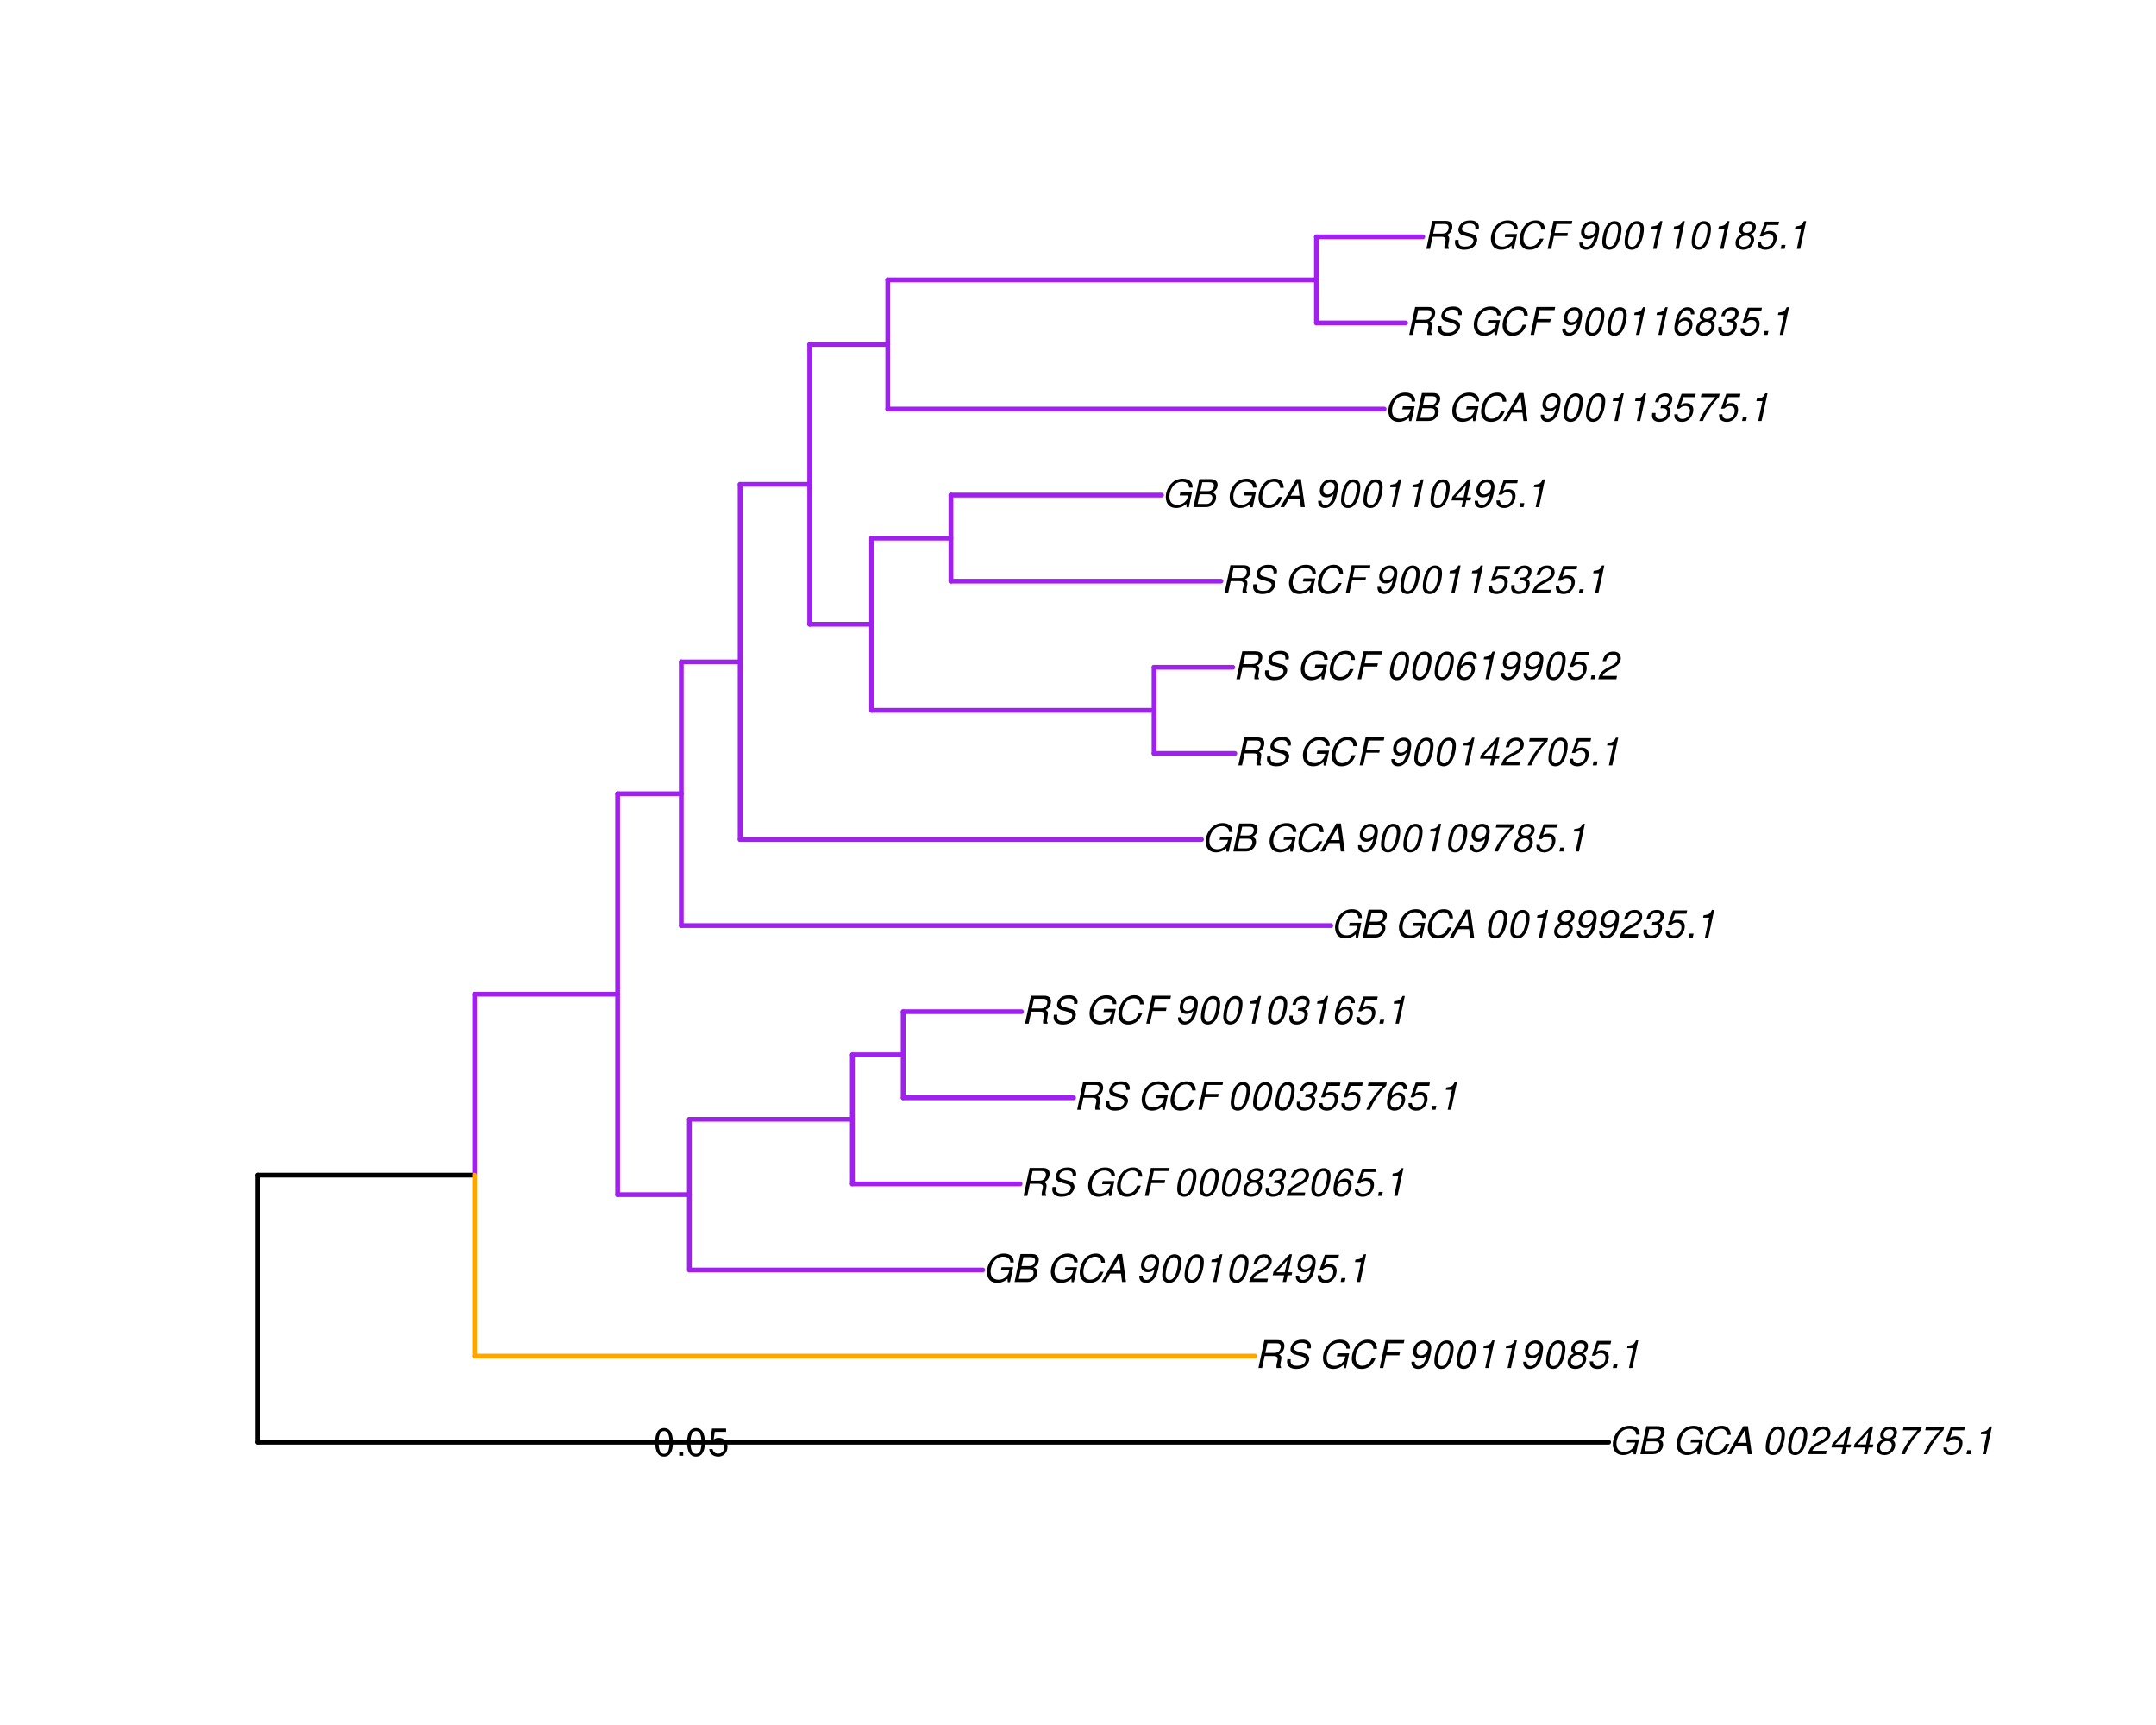 <?xml version="1.0" encoding="UTF-8"?>
<svg xmlns="http://www.w3.org/2000/svg" xmlns:xlink="http://www.w3.org/1999/xlink" width="675pt" height="540pt" viewBox="0 0 675 540" version="1.1">
<defs>
<g>
<symbol overflow="visible" id="glyph0-0">
<path style="stroke:none;" d=""/>
</symbol>
<symbol overflow="visible" id="glyph0-1">
<path style="stroke:none;" d="M 9.516 -4.625 L 5.875 -4.625 L 5.656 -3.641 L 8.312 -3.641 L 8.25 -3.328 C 8.062 -2.531 7.719 -1.984 7.109 -1.469 C 6.453 -0.953 5.766 -0.703 4.938 -0.703 C 4.047 -0.703 3.281 -1.031 2.906 -1.578 C 2.609 -2 2.453 -2.641 2.453 -3.328 C 2.453 -4.375 2.875 -5.609 3.516 -6.453 C 4.25 -7.406 5.281 -7.922 6.438 -7.922 C 7.172 -7.922 7.781 -7.703 8.172 -7.297 C 8.484 -6.969 8.609 -6.641 8.609 -6.094 L 9.703 -6.094 L 9.703 -6.297 C 9.703 -7.891 8.547 -8.891 6.656 -8.891 C 5.266 -8.891 4.094 -8.406 3.156 -7.469 C 2 -6.328 1.312 -4.688 1.312 -3.125 C 1.312 -2 1.719 -0.969 2.391 -0.422 C 2.922 0.031 3.719 0.281 4.531 0.281 C 5.312 0.281 6.141 0.062 6.797 -0.312 C 7.078 -0.484 7.312 -0.641 7.766 -1.031 L 7.812 0.047 L 8.516 0.047 Z M 9.516 -4.625 "/>
</symbol>
<symbol overflow="visible" id="glyph0-2">
<path style="stroke:none;" d="M 0.953 0 L 4.906 0 C 5.891 0 6.656 -0.344 7.281 -1.047 C 7.797 -1.625 8.062 -2.312 8.062 -3.094 C 8.062 -3.828 7.734 -4.25 6.906 -4.609 C 7.953 -5.078 8.531 -5.938 8.531 -7.016 C 8.531 -7.469 8.406 -7.812 8.094 -8.141 C 7.688 -8.562 7.188 -8.75 6.359 -8.75 L 2.812 -8.75 Z M 3.125 -4.984 L 3.734 -7.766 L 5.891 -7.766 C 6.922 -7.766 7.375 -7.438 7.375 -6.734 C 7.375 -6.281 7.219 -5.859 6.922 -5.531 C 6.562 -5.141 6.094 -4.984 5.297 -4.984 Z M 2.281 -0.984 L 2.922 -4 L 5.641 -4 C 6.469 -4 6.906 -3.625 6.906 -2.906 C 6.906 -2.438 6.781 -2.031 6.5 -1.672 C 6.125 -1.188 5.672 -0.984 5 -0.984 Z M 2.281 -0.984 "/>
</symbol>
<symbol overflow="visible" id="glyph0-3">
<path style="stroke:none;" d=""/>
</symbol>
<symbol overflow="visible" id="glyph0-4">
<path style="stroke:none;" d="M 9.234 -6.031 C 9.203 -6.75 9.078 -7.203 8.859 -7.609 C 8.359 -8.453 7.531 -8.891 6.391 -8.891 C 4.984 -8.891 3.812 -8.328 2.875 -7.203 C 1.938 -6.062 1.344 -4.422 1.344 -2.906 C 1.344 -2.062 1.578 -1.312 2.031 -0.75 C 2.578 -0.047 3.344 0.281 4.406 0.281 C 5.672 0.281 6.781 -0.188 7.562 -1.047 C 8.031 -1.562 8.406 -2.219 8.812 -3.188 L 7.641 -3.188 C 7.344 -2.516 7.156 -2.141 6.938 -1.844 C 6.438 -1.141 5.516 -0.703 4.578 -0.703 C 3.328 -0.703 2.5 -1.672 2.5 -3.125 C 2.5 -4.219 2.859 -5.406 3.469 -6.328 C 4.203 -7.406 5.078 -7.922 6.188 -7.922 C 7.391 -7.922 7.984 -7.328 8.094 -6.031 Z M 9.234 -6.031 "/>
</symbol>
<symbol overflow="visible" id="glyph0-5">
<path style="stroke:none;" d="M 6.281 -2.625 L 6.609 0 L 7.844 0 L 6.625 -8.75 L 5.188 -8.75 L 0.203 0 L 1.391 0 L 2.875 -2.625 Z M 6.172 -3.562 L 3.391 -3.562 L 5.688 -7.562 Z M 6.172 -3.562 "/>
</symbol>
<symbol overflow="visible" id="glyph0-6">
<path style="stroke:none;" d="M 5.047 -8.672 C 4.062 -8.672 3.234 -8.188 2.562 -7.188 C 1.781 -6.062 1.188 -3.828 1.188 -2.078 C 1.188 -1.328 1.406 -0.688 1.781 -0.312 C 2.141 0.047 2.734 0.281 3.312 0.281 C 4.344 0.281 5.141 -0.188 5.828 -1.219 C 6.609 -2.359 7.203 -4.562 7.203 -6.312 C 7.203 -7.797 6.391 -8.672 5.047 -8.672 Z M 4.906 -7.75 C 5.688 -7.75 6.141 -7.172 6.141 -6.188 C 6.141 -5.047 5.734 -3.156 5.281 -2.172 C 4.781 -1.109 4.219 -0.641 3.438 -0.641 C 2.703 -0.641 2.25 -1.234 2.25 -2.203 C 2.25 -3.344 2.641 -5.219 3.109 -6.234 C 3.578 -7.266 4.156 -7.75 4.906 -7.75 Z M 4.906 -7.75 "/>
</symbol>
<symbol overflow="visible" id="glyph0-7">
<path style="stroke:none;" d="M 6.281 -1.047 L 1.766 -1.047 C 1.969 -1.641 2.641 -2.266 3.734 -2.812 L 5.078 -3.531 C 6.688 -4.359 7.469 -5.359 7.469 -6.594 C 7.469 -7.125 7.281 -7.625 6.953 -7.984 C 6.562 -8.453 5.984 -8.672 5.172 -8.672 C 3.328 -8.672 2.266 -7.734 1.781 -5.672 L 2.844 -5.672 C 2.984 -6.219 3.125 -6.594 3.344 -6.906 C 3.719 -7.438 4.328 -7.75 5.031 -7.75 C 5.875 -7.75 6.406 -7.234 6.406 -6.438 C 6.406 -5.656 5.828 -4.906 4.828 -4.391 L 3.578 -3.75 C 1.484 -2.609 0.953 -1.984 0.406 -0.016 L 6.062 -0.016 Z M 6.281 -1.047 "/>
</symbol>
<symbol overflow="visible" id="glyph0-8">
<path style="stroke:none;" d="M 4.359 -2.094 L 3.906 0 L 4.969 0 L 5.406 -2.094 L 6.688 -2.094 L 6.891 -3.031 L 5.609 -3.031 L 6.812 -8.672 L 6.031 -8.672 L 1.016 -3.203 L 0.766 -2.094 Z M 4.562 -3.031 L 1.906 -3.031 L 5.359 -6.844 Z M 4.562 -3.031 "/>
</symbol>
<symbol overflow="visible" id="glyph0-9">
<path style="stroke:none;" d="M 5.719 -4.562 C 6.094 -4.766 6.281 -4.891 6.516 -5.094 C 6.984 -5.516 7.281 -6.203 7.281 -6.875 C 7.281 -7.938 6.406 -8.672 5.125 -8.672 C 3.375 -8.672 2.047 -7.469 2.047 -5.859 C 2.047 -5.297 2.25 -4.938 2.828 -4.578 C 1.562 -3.984 0.906 -3.031 0.906 -1.766 C 0.906 -0.516 1.859 0.281 3.375 0.281 C 4.375 0.281 5.234 -0.109 5.922 -0.891 C 6.438 -1.484 6.734 -2.234 6.734 -2.922 C 6.734 -3.641 6.391 -4.219 5.719 -4.562 Z M 4.938 -7.75 C 5.75 -7.75 6.234 -7.359 6.234 -6.703 C 6.234 -6.328 6.078 -5.906 5.828 -5.609 C 5.484 -5.188 5.016 -4.984 4.375 -4.984 C 3.578 -4.984 3.109 -5.359 3.109 -5.984 C 3.109 -7.031 3.859 -7.75 4.938 -7.75 Z M 4.156 -4.094 C 5.094 -4.094 5.672 -3.578 5.672 -2.766 C 5.672 -1.578 4.703 -0.641 3.453 -0.641 C 2.562 -0.641 1.953 -1.156 1.953 -1.938 C 1.953 -3.125 2.922 -4.094 4.156 -4.094 Z M 4.156 -4.094 "/>
</symbol>
<symbol overflow="visible" id="glyph0-10">
<path style="stroke:none;" d="M 8.047 -8.516 L 2.359 -8.516 L 2.125 -7.469 L 6.719 -7.469 C 4.016 -4.422 2.719 -2.531 1.641 0 L 2.812 0 C 3.641 -2.297 5.797 -5.516 7.844 -7.531 Z M 8.047 -8.516 "/>
</symbol>
<symbol overflow="visible" id="glyph0-11">
<path style="stroke:none;" d="M 7.547 -8.516 L 3.109 -8.516 L 1.484 -3.875 L 2.453 -3.875 C 3.188 -4.531 3.531 -4.688 4.234 -4.688 C 5.203 -4.688 5.75 -4.156 5.75 -3.234 C 5.75 -1.734 4.766 -0.641 3.391 -0.641 C 2.438 -0.641 1.938 -1.125 1.891 -2.094 L 0.844 -2.094 L 0.844 -1.828 C 0.844 -1.109 1.016 -0.656 1.422 -0.312 C 1.891 0.078 2.5 0.281 3.25 0.281 C 4.375 0.281 5.266 -0.188 5.969 -1.109 C 6.5 -1.797 6.797 -2.672 6.797 -3.547 C 6.797 -4.797 5.922 -5.609 4.578 -5.609 C 4 -5.609 3.484 -5.453 2.891 -5.094 L 3.734 -7.469 L 7.328 -7.469 Z M 7.547 -8.516 "/>
</symbol>
<symbol overflow="visible" id="glyph0-12">
<path style="stroke:none;" d="M 2.562 -1.234 L 1.312 -1.234 L 1.047 0 L 2.297 0 Z M 2.562 -1.234 "/>
</symbol>
<symbol overflow="visible" id="glyph0-13">
<path style="stroke:none;" d="M 4.438 -6.234 L 3.109 0 L 4.156 0 L 6.016 -8.672 L 5.312 -8.672 C 4.688 -7.375 4.422 -7.219 2.688 -6.984 L 2.531 -6.234 Z M 4.438 -6.234 "/>
</symbol>
<symbol overflow="visible" id="glyph0-14">
<path style="stroke:none;" d="M 3.047 -3.766 L 5.922 -3.766 C 6.703 -3.766 7.125 -3.453 7.125 -2.875 C 7.125 -2.656 7.094 -2.406 7.031 -2.141 C 6.75 -0.953 6.75 -0.953 6.75 -0.562 C 6.75 -0.375 6.75 -0.234 6.797 0 L 8.141 0 L 8.203 -0.281 C 8.047 -0.422 7.953 -0.641 7.953 -0.906 C 7.953 -1.047 7.984 -1.25 8.031 -1.516 C 8.25 -2.766 8.281 -2.922 8.281 -3.172 C 8.281 -3.703 8.125 -3.953 7.562 -4.312 C 8.031 -4.578 8.219 -4.719 8.438 -4.906 C 8.922 -5.359 9.234 -6.156 9.234 -6.906 C 9.234 -8.172 8.547 -8.75 7.016 -8.75 L 2.969 -8.75 L 1.109 0 L 2.25 0 Z M 3.25 -4.75 L 3.906 -7.766 L 6.656 -7.766 C 7.297 -7.766 7.609 -7.688 7.844 -7.422 C 7.984 -7.266 8.094 -6.984 8.094 -6.703 C 8.094 -6.234 7.922 -5.719 7.656 -5.391 C 7.312 -4.953 6.797 -4.75 6.031 -4.75 Z M 3.25 -4.75 "/>
</symbol>
<symbol overflow="visible" id="glyph0-15">
<path style="stroke:none;" d="M 8.469 -6.188 C 8.547 -6.516 8.562 -6.672 8.562 -6.859 C 8.562 -7.375 8.312 -7.922 7.922 -8.266 C 7.422 -8.703 6.797 -8.891 5.859 -8.891 C 4.625 -8.891 3.641 -8.547 3 -7.875 C 2.516 -7.375 2.141 -6.516 2.141 -5.906 C 2.141 -5.141 2.656 -4.516 3.469 -4.281 L 5.516 -3.703 C 6.484 -3.438 6.875 -3.094 6.875 -2.516 C 6.875 -2.141 6.656 -1.688 6.312 -1.375 C 5.812 -0.906 5.109 -0.703 4.156 -0.703 C 2.797 -0.703 2.172 -1.188 2.172 -2.297 C 2.172 -2.453 2.188 -2.562 2.219 -2.781 L 1.172 -2.781 C 1.094 -2.469 1.062 -2.281 1.062 -2.031 C 1.062 -0.578 2.141 0.281 3.953 0.281 C 5.234 0.281 6.281 -0.078 6.984 -0.734 C 7.609 -1.297 8.031 -2.156 8.031 -2.844 C 8.031 -3.172 7.938 -3.484 7.734 -3.781 C 7.469 -4.203 7.125 -4.438 6.562 -4.594 L 4.5 -5.188 C 3.578 -5.453 3.281 -5.688 3.281 -6.219 C 3.281 -6.641 3.453 -7.016 3.812 -7.328 C 4.266 -7.734 4.844 -7.922 5.641 -7.922 C 6.312 -7.922 6.812 -7.781 7.078 -7.547 C 7.312 -7.344 7.469 -6.953 7.469 -6.609 C 7.469 -6.5 7.453 -6.422 7.422 -6.188 Z M 8.469 -6.188 "/>
</symbol>
<symbol overflow="visible" id="glyph0-16">
<path style="stroke:none;" d="M 3.062 -3.984 L 7.219 -3.984 L 7.422 -4.969 L 3.266 -4.969 L 3.859 -7.766 L 8.609 -7.766 L 8.812 -8.75 L 2.938 -8.75 L 1.078 0 L 2.203 0 Z M 3.062 -3.984 "/>
</symbol>
<symbol overflow="visible" id="glyph0-17">
<path style="stroke:none;" d="M 1.016 -1.984 C 1.016 -1.844 1.016 -1.719 1.016 -1.641 C 1.016 -0.484 1.844 0.281 3.094 0.281 C 3.844 0.281 4.531 0.016 5.141 -0.531 C 5.922 -1.203 6.375 -1.984 6.703 -3.266 C 7.016 -4.406 7.219 -5.719 7.219 -6.438 C 7.219 -7.016 7.016 -7.594 6.641 -7.984 C 6.25 -8.438 5.641 -8.672 4.891 -8.672 C 3.016 -8.672 1.547 -7.109 1.547 -5.109 C 1.547 -3.859 2.375 -3.047 3.656 -3.047 C 4.188 -3.047 4.75 -3.203 5.141 -3.469 C 5.297 -3.578 5.453 -3.703 5.797 -4.016 C 5.312 -1.781 4.453 -0.641 3.25 -0.641 C 2.531 -0.641 2.062 -1.125 2.062 -1.859 L 2.062 -1.984 Z M 4.734 -7.75 C 5.562 -7.75 6.172 -7.141 6.172 -6.344 C 6.172 -5.031 5.188 -3.969 3.953 -3.969 C 3.109 -3.969 2.609 -4.484 2.609 -5.359 C 2.609 -6.672 3.578 -7.75 4.734 -7.75 Z M 4.734 -7.75 "/>
</symbol>
<symbol overflow="visible" id="glyph0-18">
<path style="stroke:none;" d="M 3.5 -3.984 C 3.75 -4.016 3.875 -4.016 4.047 -4.016 C 5.047 -4.016 5.609 -3.594 5.609 -2.891 C 5.609 -1.578 4.688 -0.641 3.344 -0.641 C 2.453 -0.641 1.922 -1.125 1.922 -1.891 C 1.922 -2.062 1.938 -2.203 1.984 -2.516 L 0.922 -2.516 C 0.875 -2.141 0.859 -1.969 0.859 -1.766 C 0.859 -0.438 1.688 0.281 3.172 0.281 C 4.25 0.281 5.156 -0.094 5.781 -0.781 C 6.328 -1.375 6.672 -2.25 6.672 -3.047 C 6.672 -3.75 6.422 -4.141 5.75 -4.484 C 6.766 -5.078 7.219 -5.812 7.219 -6.891 C 7.219 -7.984 6.375 -8.672 5.047 -8.672 C 4.062 -8.672 3.203 -8.312 2.609 -7.641 C 2.266 -7.234 2.047 -6.766 1.812 -5.875 L 2.875 -5.875 C 3 -6.438 3.109 -6.719 3.281 -6.969 C 3.656 -7.469 4.219 -7.75 4.891 -7.75 C 5.688 -7.75 6.172 -7.359 6.172 -6.703 C 6.172 -6.219 6.016 -5.75 5.766 -5.453 C 5.422 -5.078 4.797 -4.891 3.906 -4.891 L 3.703 -4.891 Z M 3.5 -3.984 "/>
</symbol>
<symbol overflow="visible" id="glyph0-19">
<path style="stroke:none;" d="M 7.359 -6.422 L 7.375 -6.75 C 7.375 -7.938 6.547 -8.672 5.266 -8.672 C 4.125 -8.672 3.172 -8.062 2.406 -6.859 C 1.703 -5.734 1.125 -3.547 1.125 -2.031 C 1.125 -0.609 2.016 0.281 3.438 0.281 C 4.453 0.281 5.328 -0.188 6 -1.062 C 6.484 -1.703 6.797 -2.578 6.797 -3.328 C 6.797 -4.578 5.969 -5.406 4.688 -5.406 C 3.891 -5.406 3.203 -5.078 2.516 -4.359 C 2.891 -6.453 3.875 -7.75 5.094 -7.75 C 5.641 -7.75 6.078 -7.469 6.203 -7.016 C 6.25 -6.859 6.281 -6.703 6.297 -6.422 Z M 4.391 -4.469 C 5.203 -4.469 5.75 -3.938 5.75 -3.141 C 5.75 -1.766 4.781 -0.641 3.594 -0.641 C 2.766 -0.641 2.188 -1.25 2.188 -2.109 C 2.188 -3.438 3.156 -4.469 4.391 -4.469 Z M 4.391 -4.469 "/>
</symbol>
<symbol overflow="visible" id="glyph1-0">
<path style="stroke:none;" d=""/>
</symbol>
<symbol overflow="visible" id="glyph1-1">
<path style="stroke:none;" d="M 3.297 -8.672 C 2.516 -8.672 1.781 -8.312 1.344 -7.734 C 0.797 -6.953 0.516 -5.812 0.516 -4.203 C 0.516 -1.266 1.469 0.281 3.297 0.281 C 5.094 0.281 6.078 -1.266 6.078 -4.125 C 6.078 -5.812 5.812 -6.938 5.25 -7.734 C 4.812 -8.328 4.109 -8.672 3.297 -8.672 Z M 3.297 -7.734 C 4.438 -7.734 5 -6.578 5 -4.219 C 5 -1.75 4.453 -0.594 3.281 -0.594 C 2.156 -0.594 1.594 -1.797 1.594 -4.188 C 1.594 -6.578 2.156 -7.734 3.297 -7.734 Z M 3.297 -7.734 "/>
</symbol>
<symbol overflow="visible" id="glyph1-2">
<path style="stroke:none;" d="M 2.297 -1.25 L 1.047 -1.25 L 1.047 0 L 2.297 0 Z M 2.297 -1.25 "/>
</symbol>
<symbol overflow="visible" id="glyph1-3">
<path style="stroke:none;" d="M 5.719 -8.516 L 1.312 -8.516 L 0.688 -3.875 L 1.656 -3.875 C 2.141 -4.469 2.562 -4.672 3.234 -4.672 C 4.375 -4.672 5.078 -3.891 5.078 -2.625 C 5.078 -1.406 4.375 -0.656 3.219 -0.656 C 2.297 -0.656 1.734 -1.125 1.469 -2.094 L 0.422 -2.094 C 0.562 -1.391 0.688 -1.062 0.938 -0.75 C 1.422 -0.094 2.281 0.281 3.234 0.281 C 4.953 0.281 6.156 -0.969 6.156 -2.766 C 6.156 -4.453 5.047 -5.609 3.406 -5.609 C 2.812 -5.609 2.328 -5.453 1.844 -5.094 L 2.172 -7.469 L 5.719 -7.469 Z M 5.719 -8.516 "/>
</symbol>
</g>
</defs>
<g id="surface2437">
<rect x="0" y="0" width="675" height="540" style="fill:rgb(100%,100%,100%);fill-opacity:1;stroke:none;"/>
<path style="fill:none;stroke-width:1.5;stroke-linecap:round;stroke-linejoin:round;stroke:rgb(0%,0%,0%);stroke-opacity:1;stroke-miterlimit:10;" d="M 80.734 451.465 L 503.621 451.465 "/>
<path style="fill:none;stroke-width:1.5;stroke-linecap:round;stroke-linejoin:round;stroke:rgb(0%,0%,0%);stroke-opacity:1;stroke-miterlimit:10;" d="M 80.734 367.871 L 148.59 367.871 "/>
<path style="fill:none;stroke-width:1.5;stroke-linecap:round;stroke-linejoin:round;stroke:rgb(100%,64.706%,0%);stroke-opacity:1;stroke-miterlimit:10;" d="M 148.59 424.516 L 392.883 424.516 "/>
<path style="fill:none;stroke-width:1.5;stroke-linecap:round;stroke-linejoin:round;stroke:rgb(62.745%,12.549%,94.118%);stroke-opacity:1;stroke-miterlimit:10;" d="M 148.59 311.23 L 193.363 311.23 "/>
<path style="fill:none;stroke-width:1.5;stroke-linecap:round;stroke-linejoin:round;stroke:rgb(62.745%,12.549%,94.118%);stroke-opacity:1;stroke-miterlimit:10;" d="M 193.363 373.98 L 215.84 373.98 "/>
<path style="fill:none;stroke-width:1.5;stroke-linecap:round;stroke-linejoin:round;stroke:rgb(62.745%,12.549%,94.118%);stroke-opacity:1;stroke-miterlimit:10;" d="M 215.84 397.562 L 307.684 397.562 "/>
<path style="fill:none;stroke-width:1.5;stroke-linecap:round;stroke-linejoin:round;stroke:rgb(62.745%,12.549%,94.118%);stroke-opacity:1;stroke-miterlimit:10;" d="M 215.84 350.395 L 266.852 350.395 "/>
<path style="fill:none;stroke-width:1.5;stroke-linecap:round;stroke-linejoin:round;stroke:rgb(62.745%,12.549%,94.118%);stroke-opacity:1;stroke-miterlimit:10;" d="M 266.852 370.609 L 319.371 370.609 "/>
<path style="fill:none;stroke-width:1.5;stroke-linecap:round;stroke-linejoin:round;stroke:rgb(62.745%,12.549%,94.118%);stroke-opacity:1;stroke-miterlimit:10;" d="M 266.852 330.18 L 282.754 330.18 "/>
<path style="fill:none;stroke-width:1.5;stroke-linecap:round;stroke-linejoin:round;stroke:rgb(62.745%,12.549%,94.118%);stroke-opacity:1;stroke-miterlimit:10;" d="M 282.754 343.656 L 336.129 343.656 "/>
<path style="fill:none;stroke-width:1.5;stroke-linecap:round;stroke-linejoin:round;stroke:rgb(62.745%,12.549%,94.118%);stroke-opacity:1;stroke-miterlimit:10;" d="M 282.754 316.703 L 319.801 316.703 "/>
<path style="fill:none;stroke-width:1.5;stroke-linecap:round;stroke-linejoin:round;stroke:rgb(62.745%,12.549%,94.118%);stroke-opacity:1;stroke-miterlimit:10;" d="M 193.363 248.48 L 213.297 248.48 "/>
<path style="fill:none;stroke-width:1.5;stroke-linecap:round;stroke-linejoin:round;stroke:rgb(62.745%,12.549%,94.118%);stroke-opacity:1;stroke-miterlimit:10;" d="M 213.297 289.754 L 416.668 289.754 "/>
<path style="fill:none;stroke-width:1.5;stroke-linecap:round;stroke-linejoin:round;stroke:rgb(62.745%,12.549%,94.118%);stroke-opacity:1;stroke-miterlimit:10;" d="M 213.297 207.211 L 231.719 207.211 "/>
<path style="fill:none;stroke-width:1.5;stroke-linecap:round;stroke-linejoin:round;stroke:rgb(62.745%,12.549%,94.118%);stroke-opacity:1;stroke-miterlimit:10;" d="M 231.719 262.801 L 376.172 262.801 "/>
<path style="fill:none;stroke-width:1.5;stroke-linecap:round;stroke-linejoin:round;stroke:rgb(62.745%,12.549%,94.118%);stroke-opacity:1;stroke-miterlimit:10;" d="M 231.719 151.621 L 253.496 151.621 "/>
<path style="fill:none;stroke-width:1.5;stroke-linecap:round;stroke-linejoin:round;stroke:rgb(62.745%,12.549%,94.118%);stroke-opacity:1;stroke-miterlimit:10;" d="M 253.496 195.418 L 272.887 195.418 "/>
<path style="fill:none;stroke-width:1.5;stroke-linecap:round;stroke-linejoin:round;stroke:rgb(62.745%,12.549%,94.118%);stroke-opacity:1;stroke-miterlimit:10;" d="M 272.887 222.371 L 361.309 222.371 "/>
<path style="fill:none;stroke-width:1.5;stroke-linecap:round;stroke-linejoin:round;stroke:rgb(62.745%,12.549%,94.118%);stroke-opacity:1;stroke-miterlimit:10;" d="M 361.309 235.848 L 386.602 235.848 "/>
<path style="fill:none;stroke-width:1.5;stroke-linecap:round;stroke-linejoin:round;stroke:rgb(62.745%,12.549%,94.118%);stroke-opacity:1;stroke-miterlimit:10;" d="M 361.309 208.895 L 385.969 208.895 "/>
<path style="fill:none;stroke-width:1.5;stroke-linecap:round;stroke-linejoin:round;stroke:rgb(62.745%,12.549%,94.118%);stroke-opacity:1;stroke-miterlimit:10;" d="M 272.887 168.465 L 297.707 168.465 "/>
<path style="fill:none;stroke-width:1.5;stroke-linecap:round;stroke-linejoin:round;stroke:rgb(62.745%,12.549%,94.118%);stroke-opacity:1;stroke-miterlimit:10;" d="M 297.707 181.941 L 382.254 181.941 "/>
<path style="fill:none;stroke-width:1.5;stroke-linecap:round;stroke-linejoin:round;stroke:rgb(62.745%,12.549%,94.118%);stroke-opacity:1;stroke-miterlimit:10;" d="M 297.707 154.992 L 363.672 154.992 "/>
<path style="fill:none;stroke-width:1.5;stroke-linecap:round;stroke-linejoin:round;stroke:rgb(62.745%,12.549%,94.118%);stroke-opacity:1;stroke-miterlimit:10;" d="M 253.496 107.824 L 277.934 107.824 "/>
<path style="fill:none;stroke-width:1.5;stroke-linecap:round;stroke-linejoin:round;stroke:rgb(62.745%,12.549%,94.118%);stroke-opacity:1;stroke-miterlimit:10;" d="M 277.934 128.039 L 433.355 128.039 "/>
<path style="fill:none;stroke-width:1.5;stroke-linecap:round;stroke-linejoin:round;stroke:rgb(62.745%,12.549%,94.118%);stroke-opacity:1;stroke-miterlimit:10;" d="M 277.934 87.609 L 412.16 87.609 "/>
<path style="fill:none;stroke-width:1.5;stroke-linecap:round;stroke-linejoin:round;stroke:rgb(62.745%,12.549%,94.118%);stroke-opacity:1;stroke-miterlimit:10;" d="M 412.16 101.086 L 440.09 101.086 "/>
<path style="fill:none;stroke-width:1.5;stroke-linecap:round;stroke-linejoin:round;stroke:rgb(62.745%,12.549%,94.118%);stroke-opacity:1;stroke-miterlimit:10;" d="M 412.16 74.133 L 445.449 74.133 "/>
<path style="fill:none;stroke-width:1.5;stroke-linecap:round;stroke-linejoin:round;stroke:rgb(0%,0%,0%);stroke-opacity:1;stroke-miterlimit:10;" d="M 80.734 451.465 L 80.734 367.871 "/>
<path style="fill:none;stroke-width:1.5;stroke-linecap:round;stroke-linejoin:round;stroke:rgb(62.745%,12.549%,94.118%);stroke-opacity:1;stroke-miterlimit:10;" d="M 148.59 367.871 L 148.59 311.23 "/>
<path style="fill:none;stroke-width:1.5;stroke-linecap:round;stroke-linejoin:round;stroke:rgb(62.745%,12.549%,94.118%);stroke-opacity:1;stroke-miterlimit:10;" d="M 193.363 373.98 L 193.363 248.48 "/>
<path style="fill:none;stroke-width:1.5;stroke-linecap:round;stroke-linejoin:round;stroke:rgb(62.745%,12.549%,94.118%);stroke-opacity:1;stroke-miterlimit:10;" d="M 215.84 397.562 L 215.84 350.395 "/>
<path style="fill:none;stroke-width:1.5;stroke-linecap:round;stroke-linejoin:round;stroke:rgb(62.745%,12.549%,94.118%);stroke-opacity:1;stroke-miterlimit:10;" d="M 266.852 370.609 L 266.852 330.18 "/>
<path style="fill:none;stroke-width:1.5;stroke-linecap:round;stroke-linejoin:round;stroke:rgb(62.745%,12.549%,94.118%);stroke-opacity:1;stroke-miterlimit:10;" d="M 282.754 343.656 L 282.754 316.703 "/>
<path style="fill:none;stroke-width:1.5;stroke-linecap:round;stroke-linejoin:round;stroke:rgb(62.745%,12.549%,94.118%);stroke-opacity:1;stroke-miterlimit:10;" d="M 213.297 289.754 L 213.297 207.211 "/>
<path style="fill:none;stroke-width:1.5;stroke-linecap:round;stroke-linejoin:round;stroke:rgb(62.745%,12.549%,94.118%);stroke-opacity:1;stroke-miterlimit:10;" d="M 231.719 262.801 L 231.719 151.621 "/>
<path style="fill:none;stroke-width:1.5;stroke-linecap:round;stroke-linejoin:round;stroke:rgb(62.745%,12.549%,94.118%);stroke-opacity:1;stroke-miterlimit:10;" d="M 253.496 195.418 L 253.496 107.824 "/>
<path style="fill:none;stroke-width:1.5;stroke-linecap:round;stroke-linejoin:round;stroke:rgb(62.745%,12.549%,94.118%);stroke-opacity:1;stroke-miterlimit:10;" d="M 272.887 222.371 L 272.887 168.465 "/>
<path style="fill:none;stroke-width:1.5;stroke-linecap:round;stroke-linejoin:round;stroke:rgb(62.745%,12.549%,94.118%);stroke-opacity:1;stroke-miterlimit:10;" d="M 361.309 235.848 L 361.309 208.895 "/>
<path style="fill:none;stroke-width:1.5;stroke-linecap:round;stroke-linejoin:round;stroke:rgb(62.745%,12.549%,94.118%);stroke-opacity:1;stroke-miterlimit:10;" d="M 297.707 181.941 L 297.707 154.992 "/>
<path style="fill:none;stroke-width:1.5;stroke-linecap:round;stroke-linejoin:round;stroke:rgb(62.745%,12.549%,94.118%);stroke-opacity:1;stroke-miterlimit:10;" d="M 277.934 128.039 L 277.934 87.609 "/>
<path style="fill:none;stroke-width:1.5;stroke-linecap:round;stroke-linejoin:round;stroke:rgb(62.745%,12.549%,94.118%);stroke-opacity:1;stroke-miterlimit:10;" d="M 412.16 101.086 L 412.16 74.133 "/>
<path style="fill:none;stroke-width:1.5;stroke-linecap:round;stroke-linejoin:round;stroke:rgb(100%,64.706%,0%);stroke-opacity:1;stroke-miterlimit:10;" d="M 148.59 424.516 L 148.59 367.871 "/>
<g style="fill:rgb(0%,0%,0%);fill-opacity:1;">
  <use xlink:href="#glyph0-1" x="503.621" y="455.213"/>
  <use xlink:href="#glyph0-2" x="512.621" y="455.213"/>
  <use xlink:href="#glyph0-3" x="520.621" y="455.213"/>
  <use xlink:href="#glyph0-1" x="523.621" y="455.213"/>
  <use xlink:href="#glyph0-4" x="532.621" y="455.213"/>
  <use xlink:href="#glyph0-5" x="540.621" y="455.213"/>
  <use xlink:href="#glyph0-3" x="548.621" y="455.213"/>
  <use xlink:href="#glyph0-6" x="551.621" y="455.213"/>
  <use xlink:href="#glyph0-6" x="558.621" y="455.213"/>
  <use xlink:href="#glyph0-7" x="565.621" y="455.213"/>
  <use xlink:href="#glyph0-8" x="572.621" y="455.213"/>
  <use xlink:href="#glyph0-8" x="579.621" y="455.213"/>
  <use xlink:href="#glyph0-9" x="586.621" y="455.213"/>
  <use xlink:href="#glyph0-10" x="593.621" y="455.213"/>
  <use xlink:href="#glyph0-10" x="600.621" y="455.213"/>
  <use xlink:href="#glyph0-11" x="607.621" y="455.213"/>
  <use xlink:href="#glyph0-12" x="614.621" y="455.213"/>
  <use xlink:href="#glyph0-13" x="617.621" y="455.213"/>
</g>
<g style="fill:rgb(0%,0%,0%);fill-opacity:1;">
  <use xlink:href="#glyph0-14" x="392.883" y="428.264"/>
  <use xlink:href="#glyph0-15" x="401.883" y="428.264"/>
  <use xlink:href="#glyph0-3" x="409.883" y="428.264"/>
  <use xlink:href="#glyph0-1" x="412.883" y="428.264"/>
  <use xlink:href="#glyph0-4" x="421.883" y="428.264"/>
  <use xlink:href="#glyph0-16" x="430.883" y="428.264"/>
  <use xlink:href="#glyph0-3" x="437.883" y="428.264"/>
  <use xlink:href="#glyph0-17" x="440.883" y="428.264"/>
  <use xlink:href="#glyph0-6" x="447.883" y="428.264"/>
  <use xlink:href="#glyph0-6" x="454.883" y="428.264"/>
  <use xlink:href="#glyph0-13" x="461.883" y="428.264"/>
  <use xlink:href="#glyph0-13" x="468.883" y="428.264"/>
  <use xlink:href="#glyph0-17" x="475.883" y="428.264"/>
  <use xlink:href="#glyph0-6" x="482.883" y="428.264"/>
  <use xlink:href="#glyph0-9" x="489.883" y="428.264"/>
  <use xlink:href="#glyph0-11" x="496.883" y="428.264"/>
  <use xlink:href="#glyph0-12" x="503.883" y="428.264"/>
  <use xlink:href="#glyph0-13" x="506.883" y="428.264"/>
</g>
<g style="fill:rgb(0%,0%,0%);fill-opacity:1;">
  <use xlink:href="#glyph0-1" x="307.684" y="401.311"/>
  <use xlink:href="#glyph0-2" x="316.684" y="401.311"/>
  <use xlink:href="#glyph0-3" x="324.684" y="401.311"/>
  <use xlink:href="#glyph0-1" x="327.684" y="401.311"/>
  <use xlink:href="#glyph0-4" x="336.684" y="401.311"/>
  <use xlink:href="#glyph0-5" x="344.684" y="401.311"/>
  <use xlink:href="#glyph0-3" x="352.684" y="401.311"/>
  <use xlink:href="#glyph0-17" x="355.684" y="401.311"/>
  <use xlink:href="#glyph0-6" x="362.684" y="401.311"/>
  <use xlink:href="#glyph0-6" x="369.684" y="401.311"/>
  <use xlink:href="#glyph0-13" x="376.684" y="401.311"/>
  <use xlink:href="#glyph0-6" x="383.684" y="401.311"/>
  <use xlink:href="#glyph0-7" x="390.684" y="401.311"/>
  <use xlink:href="#glyph0-8" x="397.684" y="401.311"/>
  <use xlink:href="#glyph0-17" x="404.684" y="401.311"/>
  <use xlink:href="#glyph0-11" x="411.684" y="401.311"/>
  <use xlink:href="#glyph0-12" x="418.684" y="401.311"/>
  <use xlink:href="#glyph0-13" x="421.684" y="401.311"/>
</g>
<g style="fill:rgb(0%,0%,0%);fill-opacity:1;">
  <use xlink:href="#glyph0-14" x="319.371" y="374.357"/>
  <use xlink:href="#glyph0-15" x="328.371" y="374.357"/>
  <use xlink:href="#glyph0-3" x="336.371" y="374.357"/>
  <use xlink:href="#glyph0-1" x="339.371" y="374.357"/>
  <use xlink:href="#glyph0-4" x="348.371" y="374.357"/>
  <use xlink:href="#glyph0-16" x="357.371" y="374.357"/>
  <use xlink:href="#glyph0-3" x="364.371" y="374.357"/>
  <use xlink:href="#glyph0-6" x="367.371" y="374.357"/>
  <use xlink:href="#glyph0-6" x="374.371" y="374.357"/>
  <use xlink:href="#glyph0-6" x="381.371" y="374.357"/>
  <use xlink:href="#glyph0-9" x="388.371" y="374.357"/>
  <use xlink:href="#glyph0-18" x="395.371" y="374.357"/>
  <use xlink:href="#glyph0-7" x="402.371" y="374.357"/>
  <use xlink:href="#glyph0-6" x="409.371" y="374.357"/>
  <use xlink:href="#glyph0-19" x="416.371" y="374.357"/>
  <use xlink:href="#glyph0-11" x="423.371" y="374.357"/>
  <use xlink:href="#glyph0-12" x="430.371" y="374.357"/>
  <use xlink:href="#glyph0-13" x="433.371" y="374.357"/>
</g>
<g style="fill:rgb(0%,0%,0%);fill-opacity:1;">
  <use xlink:href="#glyph0-14" x="336.129" y="347.404"/>
  <use xlink:href="#glyph0-15" x="345.129" y="347.404"/>
  <use xlink:href="#glyph0-3" x="353.129" y="347.404"/>
  <use xlink:href="#glyph0-1" x="356.129" y="347.404"/>
  <use xlink:href="#glyph0-4" x="365.129" y="347.404"/>
  <use xlink:href="#glyph0-16" x="374.129" y="347.404"/>
  <use xlink:href="#glyph0-3" x="381.129" y="347.404"/>
  <use xlink:href="#glyph0-6" x="384.129" y="347.404"/>
  <use xlink:href="#glyph0-6" x="391.129" y="347.404"/>
  <use xlink:href="#glyph0-6" x="398.129" y="347.404"/>
  <use xlink:href="#glyph0-18" x="405.129" y="347.404"/>
  <use xlink:href="#glyph0-11" x="412.129" y="347.404"/>
  <use xlink:href="#glyph0-11" x="419.129" y="347.404"/>
  <use xlink:href="#glyph0-10" x="426.129" y="347.404"/>
  <use xlink:href="#glyph0-19" x="433.129" y="347.404"/>
  <use xlink:href="#glyph0-11" x="440.129" y="347.404"/>
  <use xlink:href="#glyph0-12" x="447.129" y="347.404"/>
  <use xlink:href="#glyph0-13" x="450.129" y="347.404"/>
</g>
<g style="fill:rgb(0%,0%,0%);fill-opacity:1;">
  <use xlink:href="#glyph0-14" x="319.801" y="320.451"/>
  <use xlink:href="#glyph0-15" x="328.801" y="320.451"/>
  <use xlink:href="#glyph0-3" x="336.801" y="320.451"/>
  <use xlink:href="#glyph0-1" x="339.801" y="320.451"/>
  <use xlink:href="#glyph0-4" x="348.801" y="320.451"/>
  <use xlink:href="#glyph0-16" x="357.801" y="320.451"/>
  <use xlink:href="#glyph0-3" x="364.801" y="320.451"/>
  <use xlink:href="#glyph0-17" x="367.801" y="320.451"/>
  <use xlink:href="#glyph0-6" x="374.801" y="320.451"/>
  <use xlink:href="#glyph0-6" x="381.801" y="320.451"/>
  <use xlink:href="#glyph0-13" x="388.801" y="320.451"/>
  <use xlink:href="#glyph0-6" x="395.801" y="320.451"/>
  <use xlink:href="#glyph0-18" x="402.801" y="320.451"/>
  <use xlink:href="#glyph0-13" x="409.801" y="320.451"/>
  <use xlink:href="#glyph0-19" x="416.801" y="320.451"/>
  <use xlink:href="#glyph0-11" x="423.801" y="320.451"/>
  <use xlink:href="#glyph0-12" x="430.801" y="320.451"/>
  <use xlink:href="#glyph0-13" x="433.801" y="320.451"/>
</g>
<g style="fill:rgb(0%,0%,0%);fill-opacity:1;">
  <use xlink:href="#glyph0-1" x="416.668" y="293.502"/>
  <use xlink:href="#glyph0-2" x="425.668" y="293.502"/>
  <use xlink:href="#glyph0-3" x="433.668" y="293.502"/>
  <use xlink:href="#glyph0-1" x="436.668" y="293.502"/>
  <use xlink:href="#glyph0-4" x="445.668" y="293.502"/>
  <use xlink:href="#glyph0-5" x="453.668" y="293.502"/>
  <use xlink:href="#glyph0-3" x="461.668" y="293.502"/>
  <use xlink:href="#glyph0-6" x="464.668" y="293.502"/>
  <use xlink:href="#glyph0-6" x="471.668" y="293.502"/>
  <use xlink:href="#glyph0-13" x="478.668" y="293.502"/>
  <use xlink:href="#glyph0-9" x="485.668" y="293.502"/>
  <use xlink:href="#glyph0-17" x="492.668" y="293.502"/>
  <use xlink:href="#glyph0-17" x="499.668" y="293.502"/>
  <use xlink:href="#glyph0-7" x="506.668" y="293.502"/>
  <use xlink:href="#glyph0-18" x="513.668" y="293.502"/>
  <use xlink:href="#glyph0-11" x="520.668" y="293.502"/>
  <use xlink:href="#glyph0-12" x="527.668" y="293.502"/>
  <use xlink:href="#glyph0-13" x="530.668" y="293.502"/>
</g>
<g style="fill:rgb(0%,0%,0%);fill-opacity:1;">
  <use xlink:href="#glyph0-1" x="376.172" y="266.549"/>
  <use xlink:href="#glyph0-2" x="385.172" y="266.549"/>
  <use xlink:href="#glyph0-3" x="393.172" y="266.549"/>
  <use xlink:href="#glyph0-1" x="396.172" y="266.549"/>
  <use xlink:href="#glyph0-4" x="405.172" y="266.549"/>
  <use xlink:href="#glyph0-5" x="413.172" y="266.549"/>
  <use xlink:href="#glyph0-3" x="421.172" y="266.549"/>
  <use xlink:href="#glyph0-17" x="424.172" y="266.549"/>
  <use xlink:href="#glyph0-6" x="431.172" y="266.549"/>
  <use xlink:href="#glyph0-6" x="438.172" y="266.549"/>
  <use xlink:href="#glyph0-13" x="445.172" y="266.549"/>
  <use xlink:href="#glyph0-6" x="452.172" y="266.549"/>
  <use xlink:href="#glyph0-17" x="459.172" y="266.549"/>
  <use xlink:href="#glyph0-10" x="466.172" y="266.549"/>
  <use xlink:href="#glyph0-9" x="473.172" y="266.549"/>
  <use xlink:href="#glyph0-11" x="480.172" y="266.549"/>
  <use xlink:href="#glyph0-12" x="487.172" y="266.549"/>
  <use xlink:href="#glyph0-13" x="490.172" y="266.549"/>
</g>
<g style="fill:rgb(0%,0%,0%);fill-opacity:1;">
  <use xlink:href="#glyph0-14" x="386.602" y="239.596"/>
  <use xlink:href="#glyph0-15" x="395.602" y="239.596"/>
  <use xlink:href="#glyph0-3" x="403.602" y="239.596"/>
  <use xlink:href="#glyph0-1" x="406.602" y="239.596"/>
  <use xlink:href="#glyph0-4" x="415.602" y="239.596"/>
  <use xlink:href="#glyph0-16" x="424.602" y="239.596"/>
  <use xlink:href="#glyph0-3" x="431.602" y="239.596"/>
  <use xlink:href="#glyph0-17" x="434.602" y="239.596"/>
  <use xlink:href="#glyph0-6" x="441.602" y="239.596"/>
  <use xlink:href="#glyph0-6" x="448.602" y="239.596"/>
  <use xlink:href="#glyph0-13" x="455.602" y="239.596"/>
  <use xlink:href="#glyph0-8" x="462.602" y="239.596"/>
  <use xlink:href="#glyph0-7" x="469.602" y="239.596"/>
  <use xlink:href="#glyph0-10" x="476.602" y="239.596"/>
  <use xlink:href="#glyph0-6" x="483.602" y="239.596"/>
  <use xlink:href="#glyph0-11" x="490.602" y="239.596"/>
  <use xlink:href="#glyph0-12" x="497.602" y="239.596"/>
  <use xlink:href="#glyph0-13" x="500.602" y="239.596"/>
</g>
<g style="fill:rgb(0%,0%,0%);fill-opacity:1;">
  <use xlink:href="#glyph0-14" x="385.969" y="212.643"/>
  <use xlink:href="#glyph0-15" x="394.969" y="212.643"/>
  <use xlink:href="#glyph0-3" x="402.969" y="212.643"/>
  <use xlink:href="#glyph0-1" x="405.969" y="212.643"/>
  <use xlink:href="#glyph0-4" x="414.969" y="212.643"/>
  <use xlink:href="#glyph0-16" x="423.969" y="212.643"/>
  <use xlink:href="#glyph0-3" x="430.969" y="212.643"/>
  <use xlink:href="#glyph0-6" x="433.969" y="212.643"/>
  <use xlink:href="#glyph0-6" x="440.969" y="212.643"/>
  <use xlink:href="#glyph0-6" x="447.969" y="212.643"/>
  <use xlink:href="#glyph0-19" x="454.969" y="212.643"/>
  <use xlink:href="#glyph0-13" x="461.969" y="212.643"/>
  <use xlink:href="#glyph0-17" x="468.969" y="212.643"/>
  <use xlink:href="#glyph0-17" x="475.969" y="212.643"/>
  <use xlink:href="#glyph0-6" x="482.969" y="212.643"/>
  <use xlink:href="#glyph0-11" x="489.969" y="212.643"/>
  <use xlink:href="#glyph0-12" x="496.969" y="212.643"/>
  <use xlink:href="#glyph0-7" x="499.969" y="212.643"/>
</g>
<g style="fill:rgb(0%,0%,0%);fill-opacity:1;">
  <use xlink:href="#glyph0-14" x="382.254" y="185.689"/>
  <use xlink:href="#glyph0-15" x="391.254" y="185.689"/>
  <use xlink:href="#glyph0-3" x="399.254" y="185.689"/>
  <use xlink:href="#glyph0-1" x="402.254" y="185.689"/>
  <use xlink:href="#glyph0-4" x="411.254" y="185.689"/>
  <use xlink:href="#glyph0-16" x="420.254" y="185.689"/>
  <use xlink:href="#glyph0-3" x="427.254" y="185.689"/>
  <use xlink:href="#glyph0-17" x="430.254" y="185.689"/>
  <use xlink:href="#glyph0-6" x="437.254" y="185.689"/>
  <use xlink:href="#glyph0-6" x="444.254" y="185.689"/>
  <use xlink:href="#glyph0-13" x="451.254" y="185.689"/>
  <use xlink:href="#glyph0-13" x="458.254" y="185.689"/>
  <use xlink:href="#glyph0-11" x="465.254" y="185.689"/>
  <use xlink:href="#glyph0-18" x="472.254" y="185.689"/>
  <use xlink:href="#glyph0-7" x="479.254" y="185.689"/>
  <use xlink:href="#glyph0-11" x="486.254" y="185.689"/>
  <use xlink:href="#glyph0-12" x="493.254" y="185.689"/>
  <use xlink:href="#glyph0-13" x="496.254" y="185.689"/>
</g>
<g style="fill:rgb(0%,0%,0%);fill-opacity:1;">
  <use xlink:href="#glyph0-1" x="363.672" y="158.74"/>
  <use xlink:href="#glyph0-2" x="372.672" y="158.74"/>
  <use xlink:href="#glyph0-3" x="380.672" y="158.74"/>
  <use xlink:href="#glyph0-1" x="383.672" y="158.74"/>
  <use xlink:href="#glyph0-4" x="392.672" y="158.74"/>
  <use xlink:href="#glyph0-5" x="400.672" y="158.74"/>
  <use xlink:href="#glyph0-3" x="408.672" y="158.74"/>
  <use xlink:href="#glyph0-17" x="411.672" y="158.74"/>
  <use xlink:href="#glyph0-6" x="418.672" y="158.74"/>
  <use xlink:href="#glyph0-6" x="425.672" y="158.74"/>
  <use xlink:href="#glyph0-13" x="432.672" y="158.74"/>
  <use xlink:href="#glyph0-13" x="439.672" y="158.74"/>
  <use xlink:href="#glyph0-6" x="446.672" y="158.74"/>
  <use xlink:href="#glyph0-8" x="453.672" y="158.74"/>
  <use xlink:href="#glyph0-17" x="460.672" y="158.74"/>
  <use xlink:href="#glyph0-11" x="467.672" y="158.74"/>
  <use xlink:href="#glyph0-12" x="474.672" y="158.74"/>
  <use xlink:href="#glyph0-13" x="477.672" y="158.74"/>
</g>
<g style="fill:rgb(0%,0%,0%);fill-opacity:1;">
  <use xlink:href="#glyph0-1" x="433.355" y="131.787"/>
  <use xlink:href="#glyph0-2" x="442.355" y="131.787"/>
  <use xlink:href="#glyph0-3" x="450.355" y="131.787"/>
  <use xlink:href="#glyph0-1" x="453.355" y="131.787"/>
  <use xlink:href="#glyph0-4" x="462.355" y="131.787"/>
  <use xlink:href="#glyph0-5" x="470.355" y="131.787"/>
  <use xlink:href="#glyph0-3" x="478.355" y="131.787"/>
  <use xlink:href="#glyph0-17" x="481.355" y="131.787"/>
  <use xlink:href="#glyph0-6" x="488.355" y="131.787"/>
  <use xlink:href="#glyph0-6" x="495.355" y="131.787"/>
  <use xlink:href="#glyph0-13" x="502.355" y="131.787"/>
  <use xlink:href="#glyph0-13" x="509.355" y="131.787"/>
  <use xlink:href="#glyph0-18" x="516.355" y="131.787"/>
  <use xlink:href="#glyph0-11" x="523.355" y="131.787"/>
  <use xlink:href="#glyph0-10" x="530.355" y="131.787"/>
  <use xlink:href="#glyph0-11" x="537.355" y="131.787"/>
  <use xlink:href="#glyph0-12" x="544.355" y="131.787"/>
  <use xlink:href="#glyph0-13" x="547.355" y="131.787"/>
</g>
<g style="fill:rgb(0%,0%,0%);fill-opacity:1;">
  <use xlink:href="#glyph0-14" x="440.09" y="104.834"/>
  <use xlink:href="#glyph0-15" x="449.09" y="104.834"/>
  <use xlink:href="#glyph0-3" x="457.09" y="104.834"/>
  <use xlink:href="#glyph0-1" x="460.09" y="104.834"/>
  <use xlink:href="#glyph0-4" x="469.09" y="104.834"/>
  <use xlink:href="#glyph0-16" x="478.09" y="104.834"/>
  <use xlink:href="#glyph0-3" x="485.09" y="104.834"/>
  <use xlink:href="#glyph0-17" x="488.09" y="104.834"/>
  <use xlink:href="#glyph0-6" x="495.09" y="104.834"/>
  <use xlink:href="#glyph0-6" x="502.09" y="104.834"/>
  <use xlink:href="#glyph0-13" x="509.09" y="104.834"/>
  <use xlink:href="#glyph0-13" x="516.09" y="104.834"/>
  <use xlink:href="#glyph0-19" x="523.09" y="104.834"/>
  <use xlink:href="#glyph0-9" x="530.09" y="104.834"/>
  <use xlink:href="#glyph0-18" x="537.09" y="104.834"/>
  <use xlink:href="#glyph0-11" x="544.09" y="104.834"/>
  <use xlink:href="#glyph0-12" x="551.09" y="104.834"/>
  <use xlink:href="#glyph0-13" x="554.09" y="104.834"/>
</g>
<g style="fill:rgb(0%,0%,0%);fill-opacity:1;">
  <use xlink:href="#glyph0-14" x="445.449" y="77.881"/>
  <use xlink:href="#glyph0-15" x="454.449" y="77.881"/>
  <use xlink:href="#glyph0-3" x="462.449" y="77.881"/>
  <use xlink:href="#glyph0-1" x="465.449" y="77.881"/>
  <use xlink:href="#glyph0-4" x="474.449" y="77.881"/>
  <use xlink:href="#glyph0-16" x="483.449" y="77.881"/>
  <use xlink:href="#glyph0-3" x="490.449" y="77.881"/>
  <use xlink:href="#glyph0-17" x="493.449" y="77.881"/>
  <use xlink:href="#glyph0-6" x="500.449" y="77.881"/>
  <use xlink:href="#glyph0-6" x="507.449" y="77.881"/>
  <use xlink:href="#glyph0-13" x="514.449" y="77.881"/>
  <use xlink:href="#glyph0-13" x="521.449" y="77.881"/>
  <use xlink:href="#glyph0-6" x="528.449" y="77.881"/>
  <use xlink:href="#glyph0-13" x="535.449" y="77.881"/>
  <use xlink:href="#glyph0-9" x="542.449" y="77.881"/>
  <use xlink:href="#glyph0-11" x="549.449" y="77.881"/>
  <use xlink:href="#glyph0-12" x="556.449" y="77.881"/>
  <use xlink:href="#glyph0-13" x="559.449" y="77.881"/>
</g>
<path style="fill:none;stroke-width:0.75;stroke-linecap:round;stroke-linejoin:round;stroke:rgb(0%,0%,0%);stroke-opacity:1;stroke-miterlimit:10;" d="M 80.734 451.465 L 193.34 451.465 "/>
<g style="fill:rgb(0%,0%,0%);fill-opacity:1;">
  <use xlink:href="#glyph1-1" x="204.602" y="455.713"/>
  <use xlink:href="#glyph1-2" x="211.602" y="455.713"/>
  <use xlink:href="#glyph1-1" x="214.602" y="455.713"/>
  <use xlink:href="#glyph1-3" x="221.602" y="455.713"/>
</g>
</g>
</svg>
